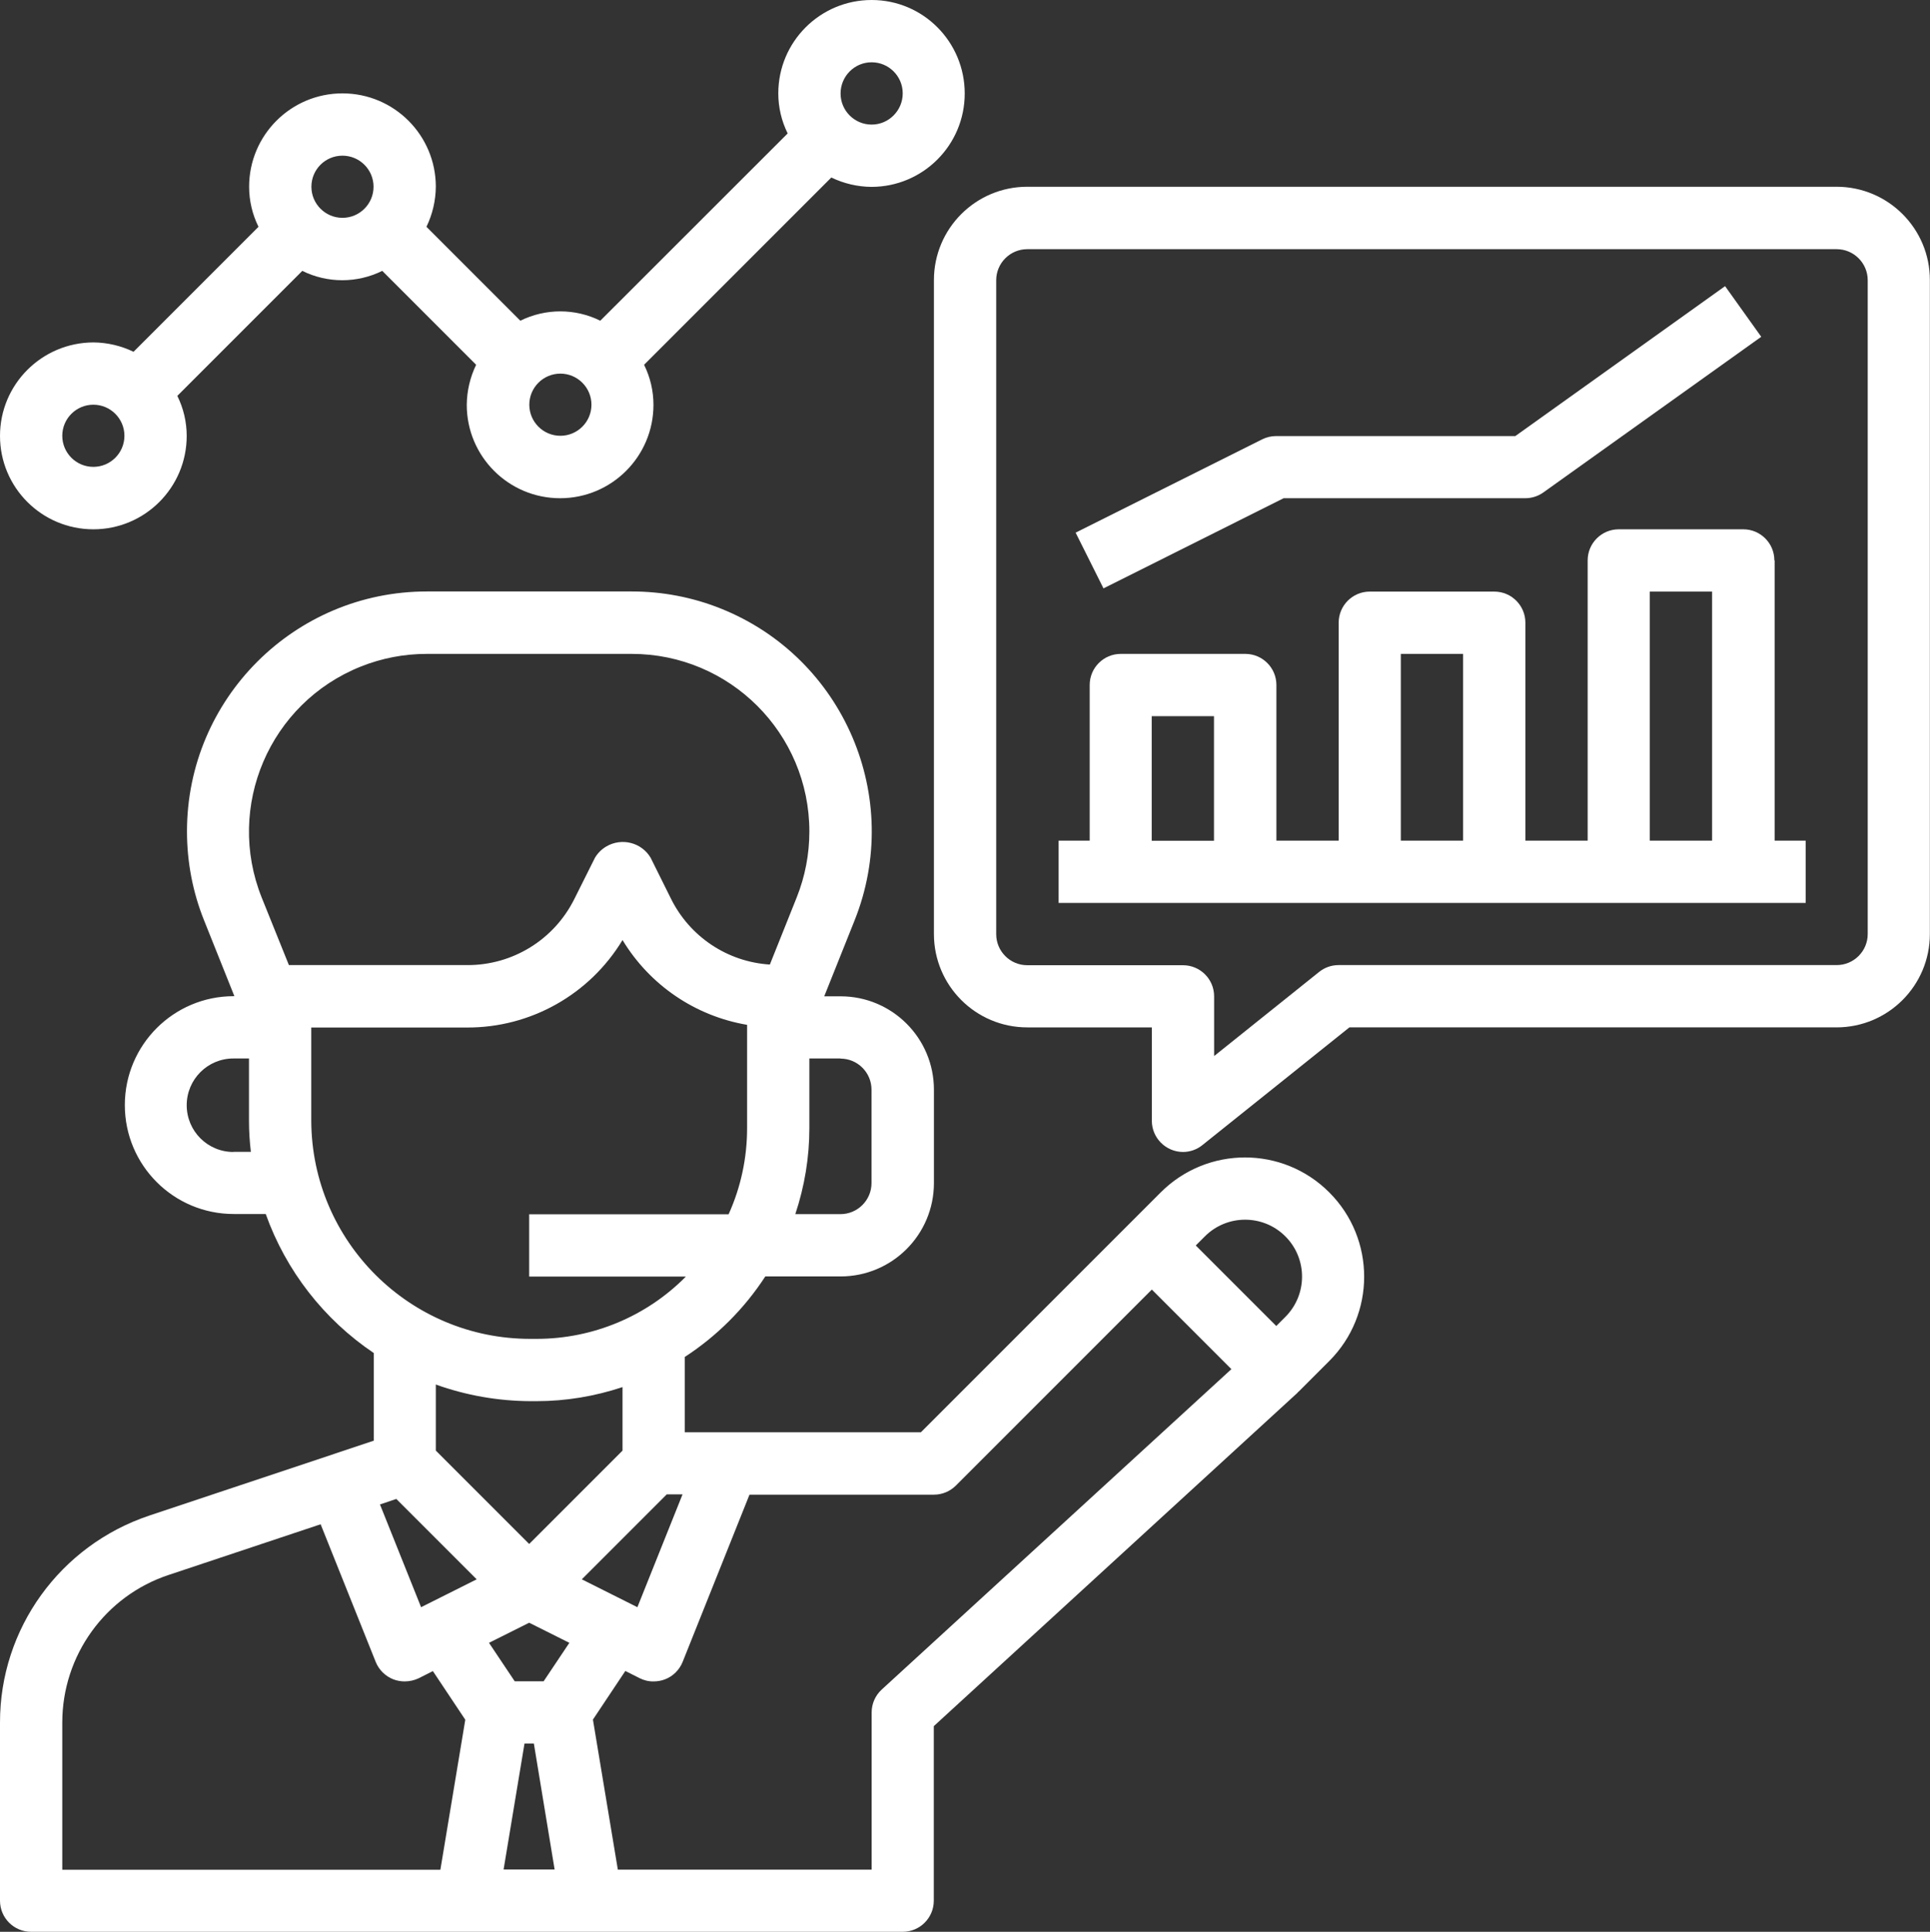 <?xml version="1.0" encoding="utf-8"?>
<!-- Generator: Adobe Illustrator 26.5.0, SVG Export Plug-In . SVG Version: 6.00 Build 0)  -->
<svg version="1.1" id="Layer_1" xmlns="http://www.w3.org/2000/svg" xmlns:xlink="http://www.w3.org/1999/xlink" x="0px" y="0px"
	 viewBox="0 0 144.1 144.2" style="enable-background:new 0 0 144.1 144.2;" xml:space="preserve">
<rect x="0" y="0" width="144.1" height="144.2" fill="#333333" stroke="none"/>
<style type="text/css">
	.st0{fill:#FFFFFF;}
</style>
<g>
	<path class="st0" d="M137.12,13.94H76.7c-3.85,0-6.97,3.12-6.97,6.97v48.81c0,3.85,3.12,6.97,6.97,6.97h9.3v6.97
		c0,1.28,1.04,2.32,2.32,2.33c0.53,0,1.04-0.18,1.45-0.51l10.98-8.79h36.37c3.85,0,6.97-3.12,6.97-6.97V20.92
		C144.1,17.07,140.98,13.94,137.12,13.94z M139.45,69.72c0,1.28-1.04,2.32-2.32,2.32H99.94c-0.53,0-1.04,0.18-1.45,0.51l-7.84,6.28
		v-4.46c0-1.28-1.04-2.32-2.32-2.32H76.7c-1.28,0-2.32-1.04-2.32-2.32V20.92c0-1.28,1.04-2.32,2.32-2.32h60.43
		c1.28,0,2.32,1.04,2.32,2.32V69.72z"/>
	<path class="st0" d="M132.48,41.83c0-1.28-1.04-2.32-2.32-2.32h-9.3c-1.28,0-2.32,1.04-2.32,2.32v20.92h-4.65V46.48
		c0-1.28-1.04-2.32-2.32-2.32h-9.3c-1.28,0-2.32,1.04-2.32,2.32v16.27h-4.65V51.13c0-1.28-1.04-2.32-2.32-2.32h-9.3
		c-1.28,0-2.32,1.04-2.32,2.32v11.62h-2.32v4.65h55.78v-4.65h-2.32V41.83z M123.18,44.16h4.65v18.59h-4.65V44.16z M104.59,48.81
		h4.65v13.94h-4.65V48.81z M85.99,53.46h4.65v9.3h-4.65V53.46z"/>
	<path class="st0" d="M95.84,37.19h18.04c0.48,0,0.96-0.15,1.35-0.43l16.27-11.62l-2.7-3.78l-15.66,11.19H95.29
		c-0.36,0-0.72,0.08-1.04,0.24l-13.94,6.97l2.08,4.16L95.84,37.19z"/>
	<path class="st0" d="M6.97,39.51c3.85,0,6.97-3.12,6.97-6.97c0-1.04-0.24-2.06-0.7-2.99l9.33-9.33c1.88,0.93,4.09,0.93,5.97,0
		l7.01,7.01c-0.45,0.93-0.69,1.95-0.7,2.99c0,3.85,3.12,6.97,6.97,6.97s6.97-3.12,6.97-6.97c0-1.04-0.24-2.06-0.7-2.99l13.98-13.98
		c0.93,0.45,1.95,0.69,2.99,0.7c3.85,0,6.97-3.12,6.97-6.97S68.93,0,65.08,0c-3.85,0-6.97,3.12-6.97,6.97c0,1.04,0.24,2.06,0.7,2.99
		L44.82,23.94c-1.88-0.93-4.09-0.93-5.97,0l-7.01-7.01c0.45-0.93,0.69-1.95,0.7-2.99c0-3.85-3.12-6.97-6.97-6.97
		s-6.97,3.12-6.97,6.97c0,1.04,0.24,2.06,0.7,2.99l-9.33,9.33c-0.93-0.45-1.95-0.69-2.99-0.7C3.12,25.57,0,28.69,0,32.54
		S3.12,39.51,6.97,39.51z M65.08,4.65c1.28,0,2.32,1.04,2.32,2.32S66.36,9.3,65.08,9.3c-1.28,0-2.32-1.04-2.32-2.32
		S63.79,4.65,65.08,4.65z M44.16,30.21c0,1.28-1.04,2.32-2.32,2.32c-1.28,0-2.32-1.04-2.32-2.32c0-1.28,1.04-2.32,2.32-2.32
		C43.12,27.89,44.16,28.93,44.16,30.21z M25.57,11.62c1.28,0,2.32,1.04,2.32,2.32s-1.04,2.32-2.32,2.32s-2.32-1.04-2.32-2.32
		S24.28,11.62,25.57,11.62z M6.97,30.21c1.28,0,2.32,1.04,2.32,2.32c0,1.28-1.04,2.32-2.32,2.32s-2.32-1.04-2.32-2.32
		C4.65,31.25,5.69,30.21,6.97,30.21z"/>
	<path class="st0" d="M86.67,89l-2.32,2.32l-15.59,15.59H51.13v-5.62c2.4-1.56,4.45-3.61,6.01-6.01h5.62c3.85,0,6.97-3.12,6.97-6.97
		v-6.97c0-3.85-3.12-6.97-6.97-6.97h-1.22l2.26-5.65c3.68-9.18-0.79-19.61-9.97-23.29c-2.12-0.85-4.38-1.28-6.66-1.28h-15.3
		c-9.89,0-17.91,8.02-17.91,17.91c0,2.28,0.43,4.54,1.28,6.65l2.26,5.65h-0.05c-4.49,0-8.13,3.64-8.13,8.13s3.64,8.13,8.13,8.13
		h2.39c1.51,4.23,4.34,7.87,8.07,10.38v6.54l-16.76,5.59C4.48,115.36-0.01,121.58,0,128.58v13.3c0,1.28,1.04,2.32,2.32,2.32H67.4
		c1.28,0,2.32-1.04,2.32-2.32v-13.03l27.14-24.87c0.03-0.02,0.03-0.06,0.06-0.08l0.01,0.01l2.32-2.32c3.47-3.47,3.47-9.11,0-12.58
		C95.78,85.53,90.15,85.53,86.67,89L86.67,89z M95.97,92.29c1.66,1.66,1.66,4.35,0,6.01l-0.68,0.68l-6.01-6.01l0.68-0.68
		C91.62,90.63,94.31,90.63,95.97,92.29z M29.59,111.89l6,6l-4.15,2.08l-3.07-7.67L29.59,111.89z M39.16,130.15h0.7l1.55,9.4H37.6
		L39.16,130.15z M40.59,125.5h-2.16l-1.92-2.87l3-1.5l3,1.5L40.59,125.5z M47.59,119.97l-4.15-2.08l6.34-6.34h1.18L47.59,119.97z
		 M62.75,79.02c1.28,0,2.32,1.04,2.32,2.32v6.97c0,1.28-1.04,2.32-2.32,2.32h-3.37c0.69-2.07,1.05-4.23,1.05-6.41v-5.21H62.75z
		 M31.86,48.81h15.3c7.33,0,13.27,5.93,13.27,13.26c0,1.69-0.32,3.36-0.95,4.93l-2,5c-3.16-0.2-5.97-2.07-7.38-4.91l-1.52-3.06
		c-0.68-1.15-2.17-1.52-3.32-0.84c-0.35,0.21-0.63,0.49-0.84,0.84l-1.53,3.06c-1.51,3.05-4.62,4.97-8.02,4.95h-13.3L19.54,67
		c-2.72-6.8,0.59-14.52,7.39-17.24C28.5,49.13,30.17,48.81,31.86,48.81z M17.43,85.99c-1.93,0-3.49-1.56-3.49-3.49
		c0-1.93,1.56-3.49,3.49-3.49h1.16v4.65c0,0.78,0.05,1.55,0.14,2.32H17.43z M23.24,83.67V76.7h11.62c4.75,0.02,9.16-2.46,11.62-6.53
		c2.03,3.36,5.42,5.67,9.3,6.33v7.73c0,2.21-0.47,4.4-1.38,6.41H39.51v4.65h11.7c-2.94,2.98-6.96,4.65-11.14,4.65H39.6
		C30.6,99.95,23.28,92.67,23.24,83.67z M39.6,104.59h0.46c2.18,0,4.35-0.36,6.42-1.05v4.74l-6.97,6.97l-6.97-6.97v-4.93
		C34.8,104.16,37.19,104.58,39.6,104.59z M4.65,128.58c0-5,3.2-9.45,7.95-11.02l11.34-3.78l4.11,10.27c0.24,0.6,0.73,1.08,1.33,1.31
		c0.27,0.1,0.55,0.15,0.83,0.15c0.36,0,0.72-0.08,1.04-0.23l1.07-0.54l2.42,3.63l-1.86,11.2H4.65V128.58z M65.83,126.12
		c-0.48,0.44-0.75,1.06-0.75,1.71v11.73H46.13l-1.86-11.2l2.42-3.63l1.07,0.54c0.32,0.16,0.68,0.25,1.05,0.24
		c0.28,0,0.56-0.05,0.83-0.15c0.61-0.23,1.09-0.71,1.33-1.31l4.99-12.48h13.77c0.62,0,1.21-0.25,1.64-0.68l14.63-14.63l5.94,5.94
		L65.83,126.12z"/>
</g>
</svg>
